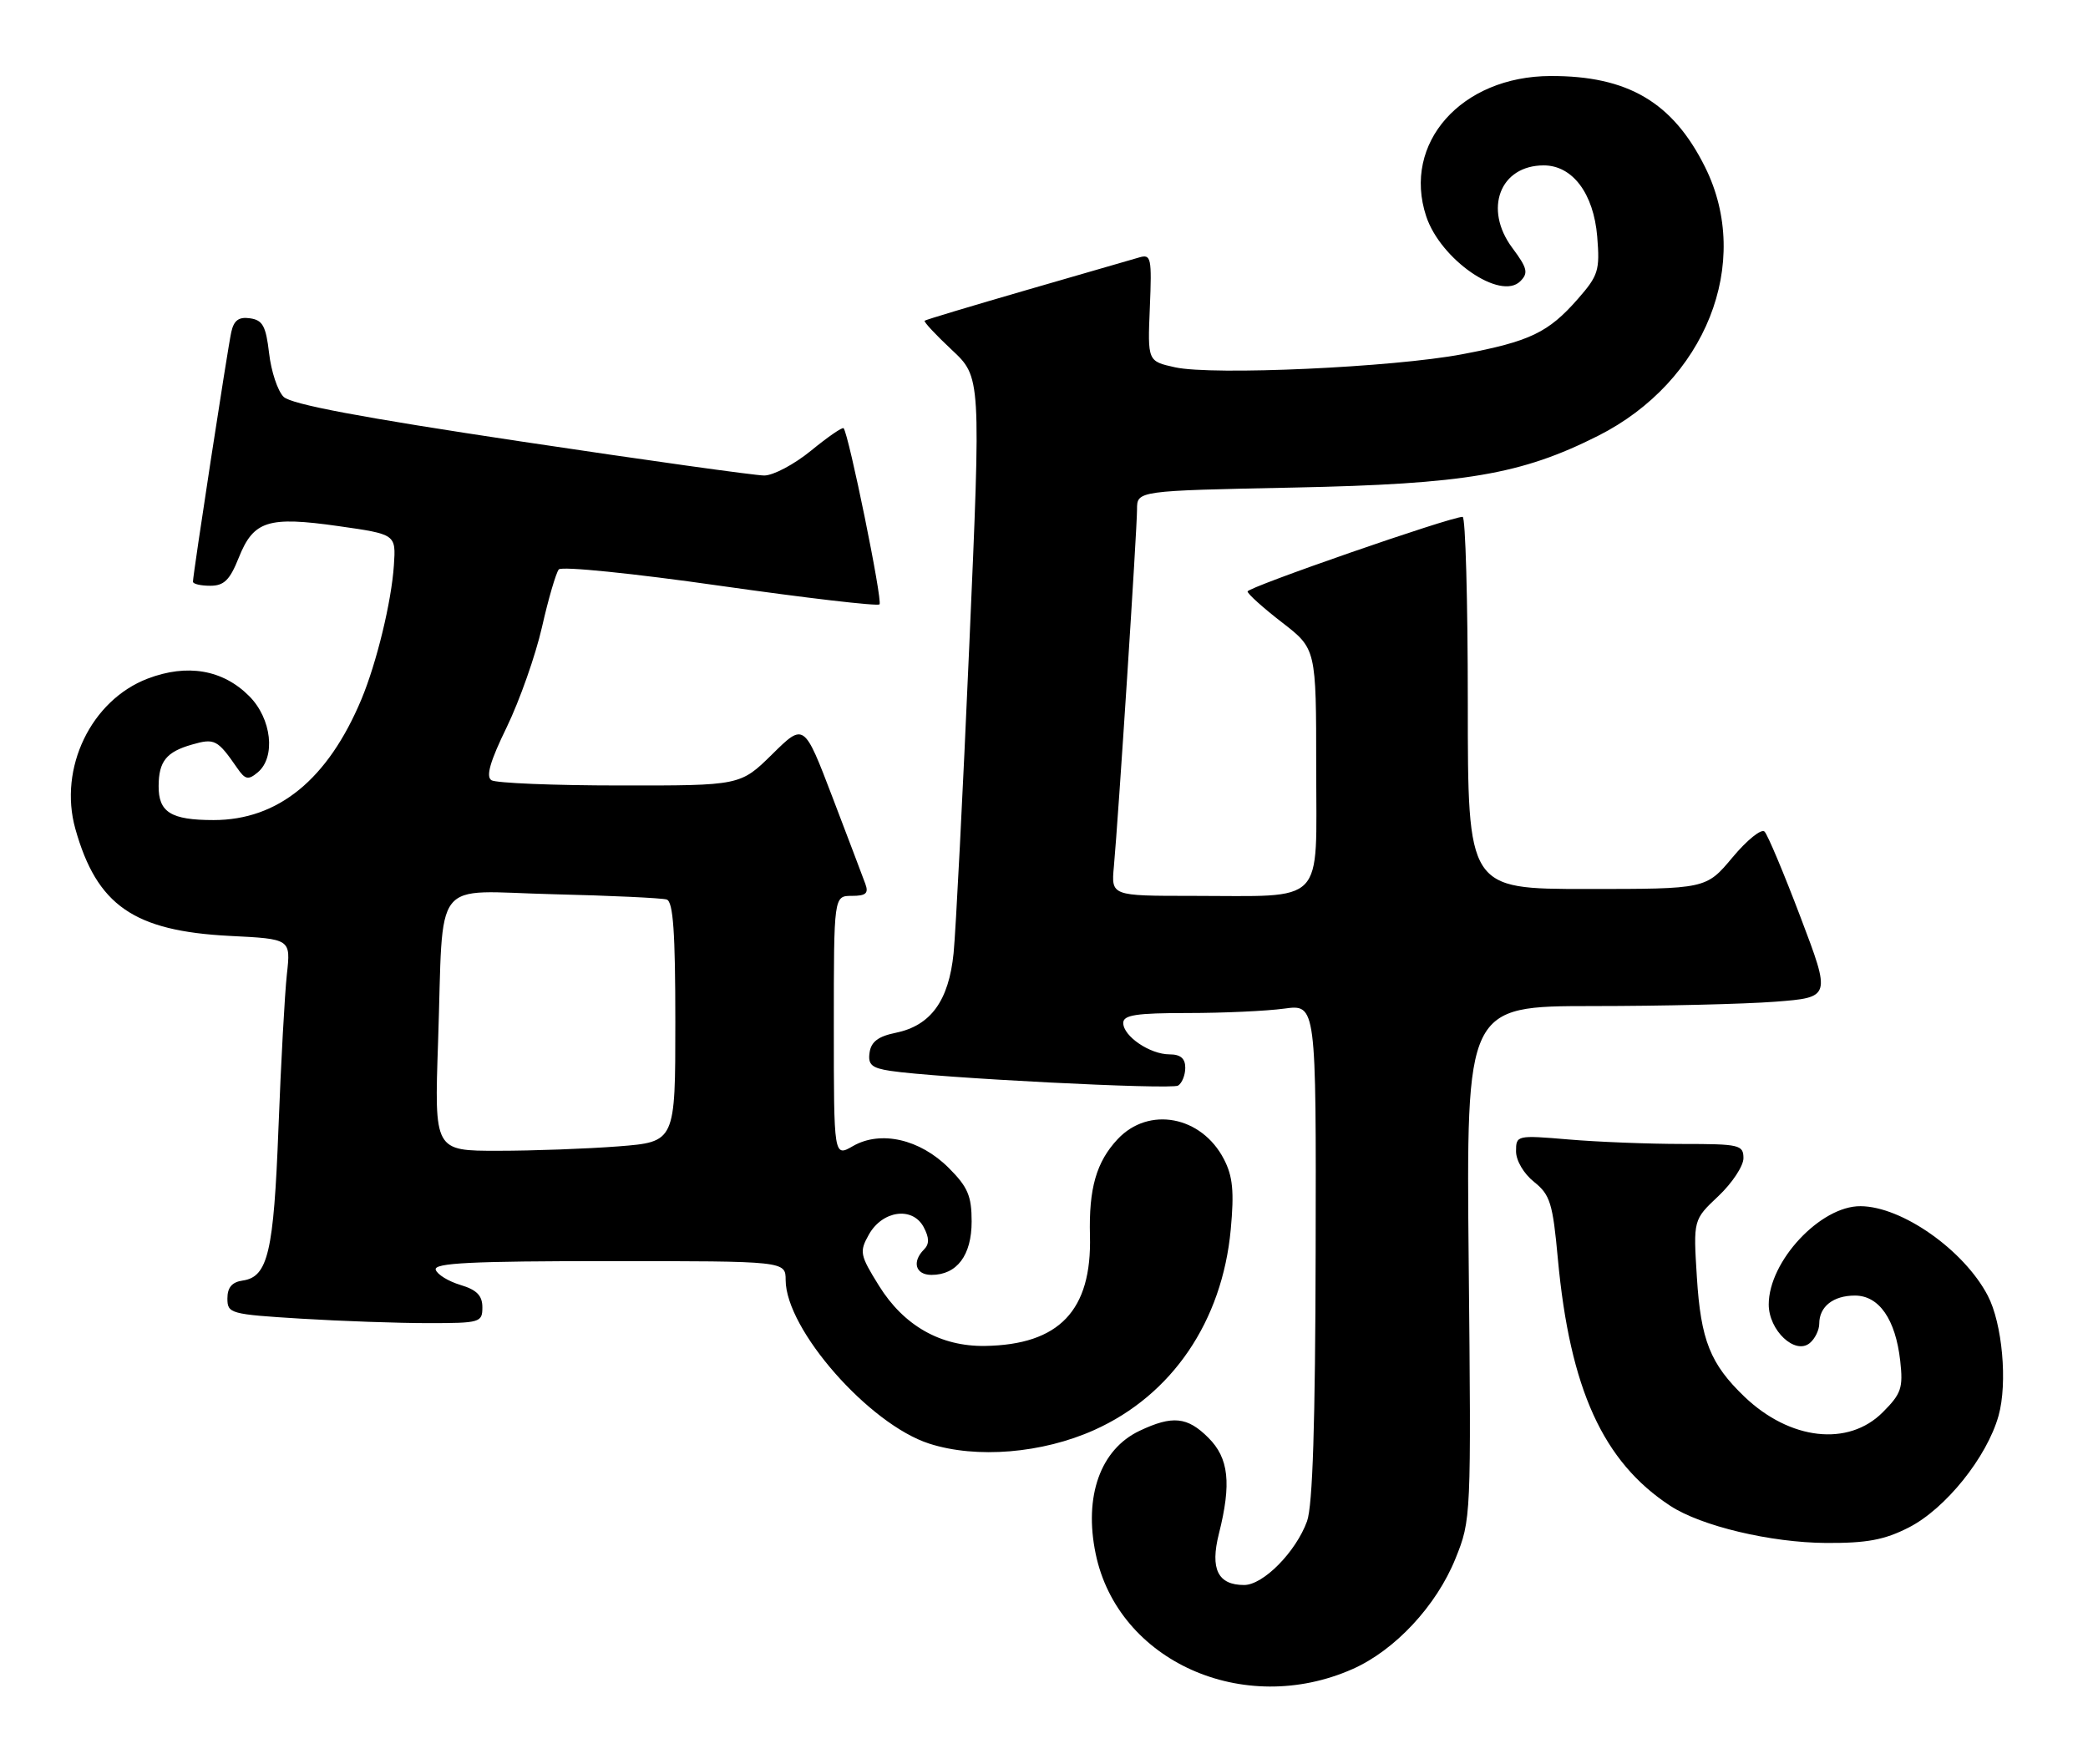 <?xml version="1.0" encoding="UTF-8" standalone="no"?>
<!DOCTYPE svg PUBLIC "-//W3C//DTD SVG 1.1//EN" "http://www.w3.org/Graphics/SVG/1.1/DTD/svg11.dtd" >
<svg xmlns="http://www.w3.org/2000/svg" xmlns:xlink="http://www.w3.org/1999/xlink" version="1.1" viewBox="0 0 303 256">
 <g >
 <path fill="currentColor"
d=" M 196.27 242.20 C 202.42 239.48 208.44 233.03 211.21 226.17 C 213.48 220.55 213.50 220.19 213.13 183.25 C 212.77 146.00 212.77 146.00 231.13 145.99 C 241.23 145.99 253.14 145.70 257.60 145.36 C 265.70 144.73 265.70 144.73 261.29 133.11 C 258.87 126.73 256.52 121.13 256.06 120.67 C 255.61 120.21 253.51 121.90 251.41 124.42 C 247.58 129.00 247.58 129.00 230.29 129.00 C 213.00 129.00 213.00 129.00 213.00 102.00 C 213.00 87.15 212.66 75.00 212.25 75.00 C 210.47 75.00 181.00 85.23 181.04 85.83 C 181.07 86.20 183.32 88.22 186.04 90.32 C 191.00 94.15 191.00 94.15 191.00 111.45 C 191.00 131.65 192.60 130.00 173.00 130.00 C 161.25 130.00 161.25 130.00 161.64 125.75 C 162.28 118.82 165.00 76.85 165.00 73.92 C 165.00 71.21 165.00 71.21 187.75 70.75 C 212.64 70.24 220.76 68.86 231.91 63.24 C 247.51 55.37 254.36 38.15 247.43 24.24 C 242.75 14.84 236.22 10.99 225.00 11.03 C 212.05 11.07 203.46 20.77 206.96 31.38 C 209.04 37.67 217.75 43.68 220.62 40.81 C 221.82 39.61 221.65 38.91 219.45 35.96 C 215.26 30.32 217.67 24.00 224.02 24.00 C 228.20 24.00 231.26 28.08 231.78 34.33 C 232.18 39.24 231.95 39.98 228.96 43.39 C 224.68 48.27 222.02 49.54 212.21 51.40 C 202.16 53.31 175.94 54.50 170.52 53.30 C 166.53 52.42 166.53 52.42 166.86 44.61 C 167.16 37.42 167.04 36.85 165.34 37.35 C 164.33 37.65 156.97 39.78 149.00 42.08 C 141.03 44.39 134.36 46.39 134.18 46.54 C 134.01 46.68 135.78 48.58 138.11 50.76 C 142.36 54.73 142.36 54.73 140.66 93.61 C 139.73 115.00 138.70 135.12 138.38 138.32 C 137.68 145.24 135.06 148.83 129.98 149.87 C 127.46 150.38 126.41 151.17 126.19 152.73 C 125.93 154.49 126.49 154.98 129.19 155.39 C 135.81 156.41 169.94 158.15 170.96 157.53 C 171.53 157.17 172.00 156.01 172.00 154.94 C 172.00 153.59 171.31 153.00 169.72 153.00 C 166.88 153.00 163.00 150.37 163.00 148.44 C 163.00 147.29 164.87 147.00 172.36 147.00 C 177.51 147.00 183.81 146.71 186.36 146.36 C 191.00 145.73 191.00 145.73 190.92 181.61 C 190.87 206.51 190.49 218.50 189.67 220.75 C 188.05 225.20 183.32 230.00 180.54 230.00 C 176.73 230.00 175.59 227.69 176.88 222.56 C 178.72 215.26 178.32 211.59 175.36 208.64 C 172.31 205.58 170.14 205.36 165.36 207.63 C 159.69 210.32 157.26 217.13 159.00 225.48 C 162.23 241.04 180.43 249.21 196.27 242.20 Z  M 277.00 221.65 C 282.33 218.93 288.33 211.46 290.02 205.44 C 291.35 200.68 290.57 192.04 288.45 188.00 C 284.99 181.39 276.00 175.07 270.00 175.03 C 264.18 174.98 256.67 183.02 256.67 189.29 C 256.67 193.06 260.50 196.66 262.63 194.89 C 263.38 194.27 264.00 193.00 264.00 192.08 C 264.00 189.60 266.03 188.00 269.18 188.00 C 272.68 188.00 275.07 191.44 275.75 197.47 C 276.19 201.41 275.91 202.24 273.20 204.95 C 268.21 209.94 259.76 208.99 253.16 202.69 C 248.18 197.92 246.81 194.48 246.24 185.31 C 245.72 177.00 245.72 177.00 249.36 173.57 C 251.36 171.68 253.00 169.20 253.00 168.07 C 253.00 166.13 252.43 166.00 244.15 166.00 C 239.28 166.00 231.86 165.71 227.65 165.35 C 220.10 164.71 220.00 164.74 220.00 167.07 C 220.00 168.41 221.12 170.32 222.62 171.51 C 224.95 173.37 225.33 174.59 226.07 182.69 C 227.82 201.55 232.62 212.12 242.38 218.51 C 246.86 221.45 256.96 223.85 265.00 223.90 C 270.90 223.93 273.46 223.46 277.00 221.65 Z  M 158.79 207.51 C 170.07 202.45 177.36 191.75 178.60 178.41 C 179.11 172.90 178.90 170.70 177.61 168.21 C 174.36 161.93 166.70 160.49 162.19 165.30 C 159.09 168.61 157.99 172.46 158.17 179.31 C 158.45 190.17 153.72 195.14 142.92 195.31 C 136.49 195.40 131.15 192.37 127.55 186.57 C 124.78 182.12 124.69 181.64 126.08 179.16 C 128.04 175.65 132.41 175.04 134.03 178.05 C 134.86 179.61 134.88 180.52 134.09 181.31 C 132.30 183.10 132.85 185.00 135.17 185.00 C 138.87 185.00 141.00 182.16 141.00 177.25 C 141.00 173.54 140.44 172.24 137.68 169.48 C 133.50 165.30 127.81 164.00 123.79 166.30 C 121.00 167.91 121.00 167.91 121.00 148.95 C 121.00 130.00 121.00 130.00 123.61 130.00 C 125.67 130.00 126.08 129.63 125.57 128.25 C 125.22 127.29 123.08 121.64 120.81 115.70 C 116.68 104.89 116.68 104.89 112.06 109.45 C 107.43 114.00 107.43 114.00 89.97 113.98 C 80.36 113.98 71.97 113.63 71.32 113.22 C 70.48 112.69 71.11 110.49 73.55 105.49 C 75.41 101.64 77.71 95.12 78.65 91.00 C 79.58 86.88 80.69 83.11 81.09 82.63 C 81.51 82.15 91.89 83.20 104.47 85.00 C 116.92 86.77 127.34 87.99 127.63 87.70 C 128.11 87.22 123.17 63.01 122.42 62.14 C 122.25 61.94 120.13 63.40 117.70 65.39 C 115.28 67.37 112.22 69.00 110.90 69.00 C 109.58 69.00 93.70 66.78 75.60 64.06 C 52.39 60.58 42.25 58.67 41.15 57.58 C 40.29 56.72 39.35 53.88 39.05 51.26 C 38.59 47.31 38.12 46.45 36.29 46.19 C 34.65 45.95 33.94 46.48 33.56 48.19 C 33.03 50.59 28.00 83.38 28.00 84.41 C 28.00 84.74 29.13 85.00 30.51 85.00 C 32.51 85.00 33.35 84.18 34.65 80.92 C 36.79 75.56 38.90 74.89 49.09 76.34 C 57.46 77.53 57.46 77.53 57.16 82.02 C 56.81 87.30 54.66 96.17 52.45 101.47 C 47.59 113.09 40.37 119.00 31.00 119.00 C 24.81 119.00 22.99 117.87 23.02 114.05 C 23.04 110.48 24.14 109.11 27.84 108.05 C 31.15 107.10 31.55 107.30 34.43 111.46 C 35.58 113.13 36.02 113.23 37.39 112.09 C 40.05 109.88 39.43 104.27 36.15 101.00 C 32.33 97.17 27.16 96.29 21.44 98.47 C 13.22 101.61 8.47 111.46 10.93 120.26 C 14.05 131.38 19.41 135.10 33.35 135.81 C 42.20 136.25 42.20 136.25 41.63 141.38 C 41.32 144.19 40.77 154.23 40.41 163.68 C 39.72 181.74 38.88 185.29 35.22 185.82 C 33.67 186.04 33.00 186.82 33.00 188.42 C 33.00 190.61 33.42 190.72 43.66 191.35 C 49.52 191.71 57.84 192.00 62.16 192.00 C 69.67 192.00 70.00 191.90 70.00 189.71 C 70.00 188.00 69.19 187.17 66.82 186.46 C 65.06 185.93 63.45 184.94 63.23 184.25 C 62.92 183.27 68.40 183.00 88.42 183.00 C 114.00 183.00 114.00 183.00 114.01 185.75 C 114.03 192.92 126.13 206.69 134.86 209.49 C 141.71 211.69 151.24 210.90 158.79 207.51 Z  M 63.57 151.25 C 64.40 126.76 62.41 129.33 80.26 129.76 C 88.64 129.96 96.06 130.31 96.75 130.53 C 97.69 130.84 98.00 135.30 98.00 148.32 C 98.00 165.70 98.00 165.70 89.75 166.35 C 85.21 166.70 77.35 166.99 72.27 166.99 C 63.03 167.00 63.03 167.00 63.57 151.25 Z "/>
</g>
</svg>